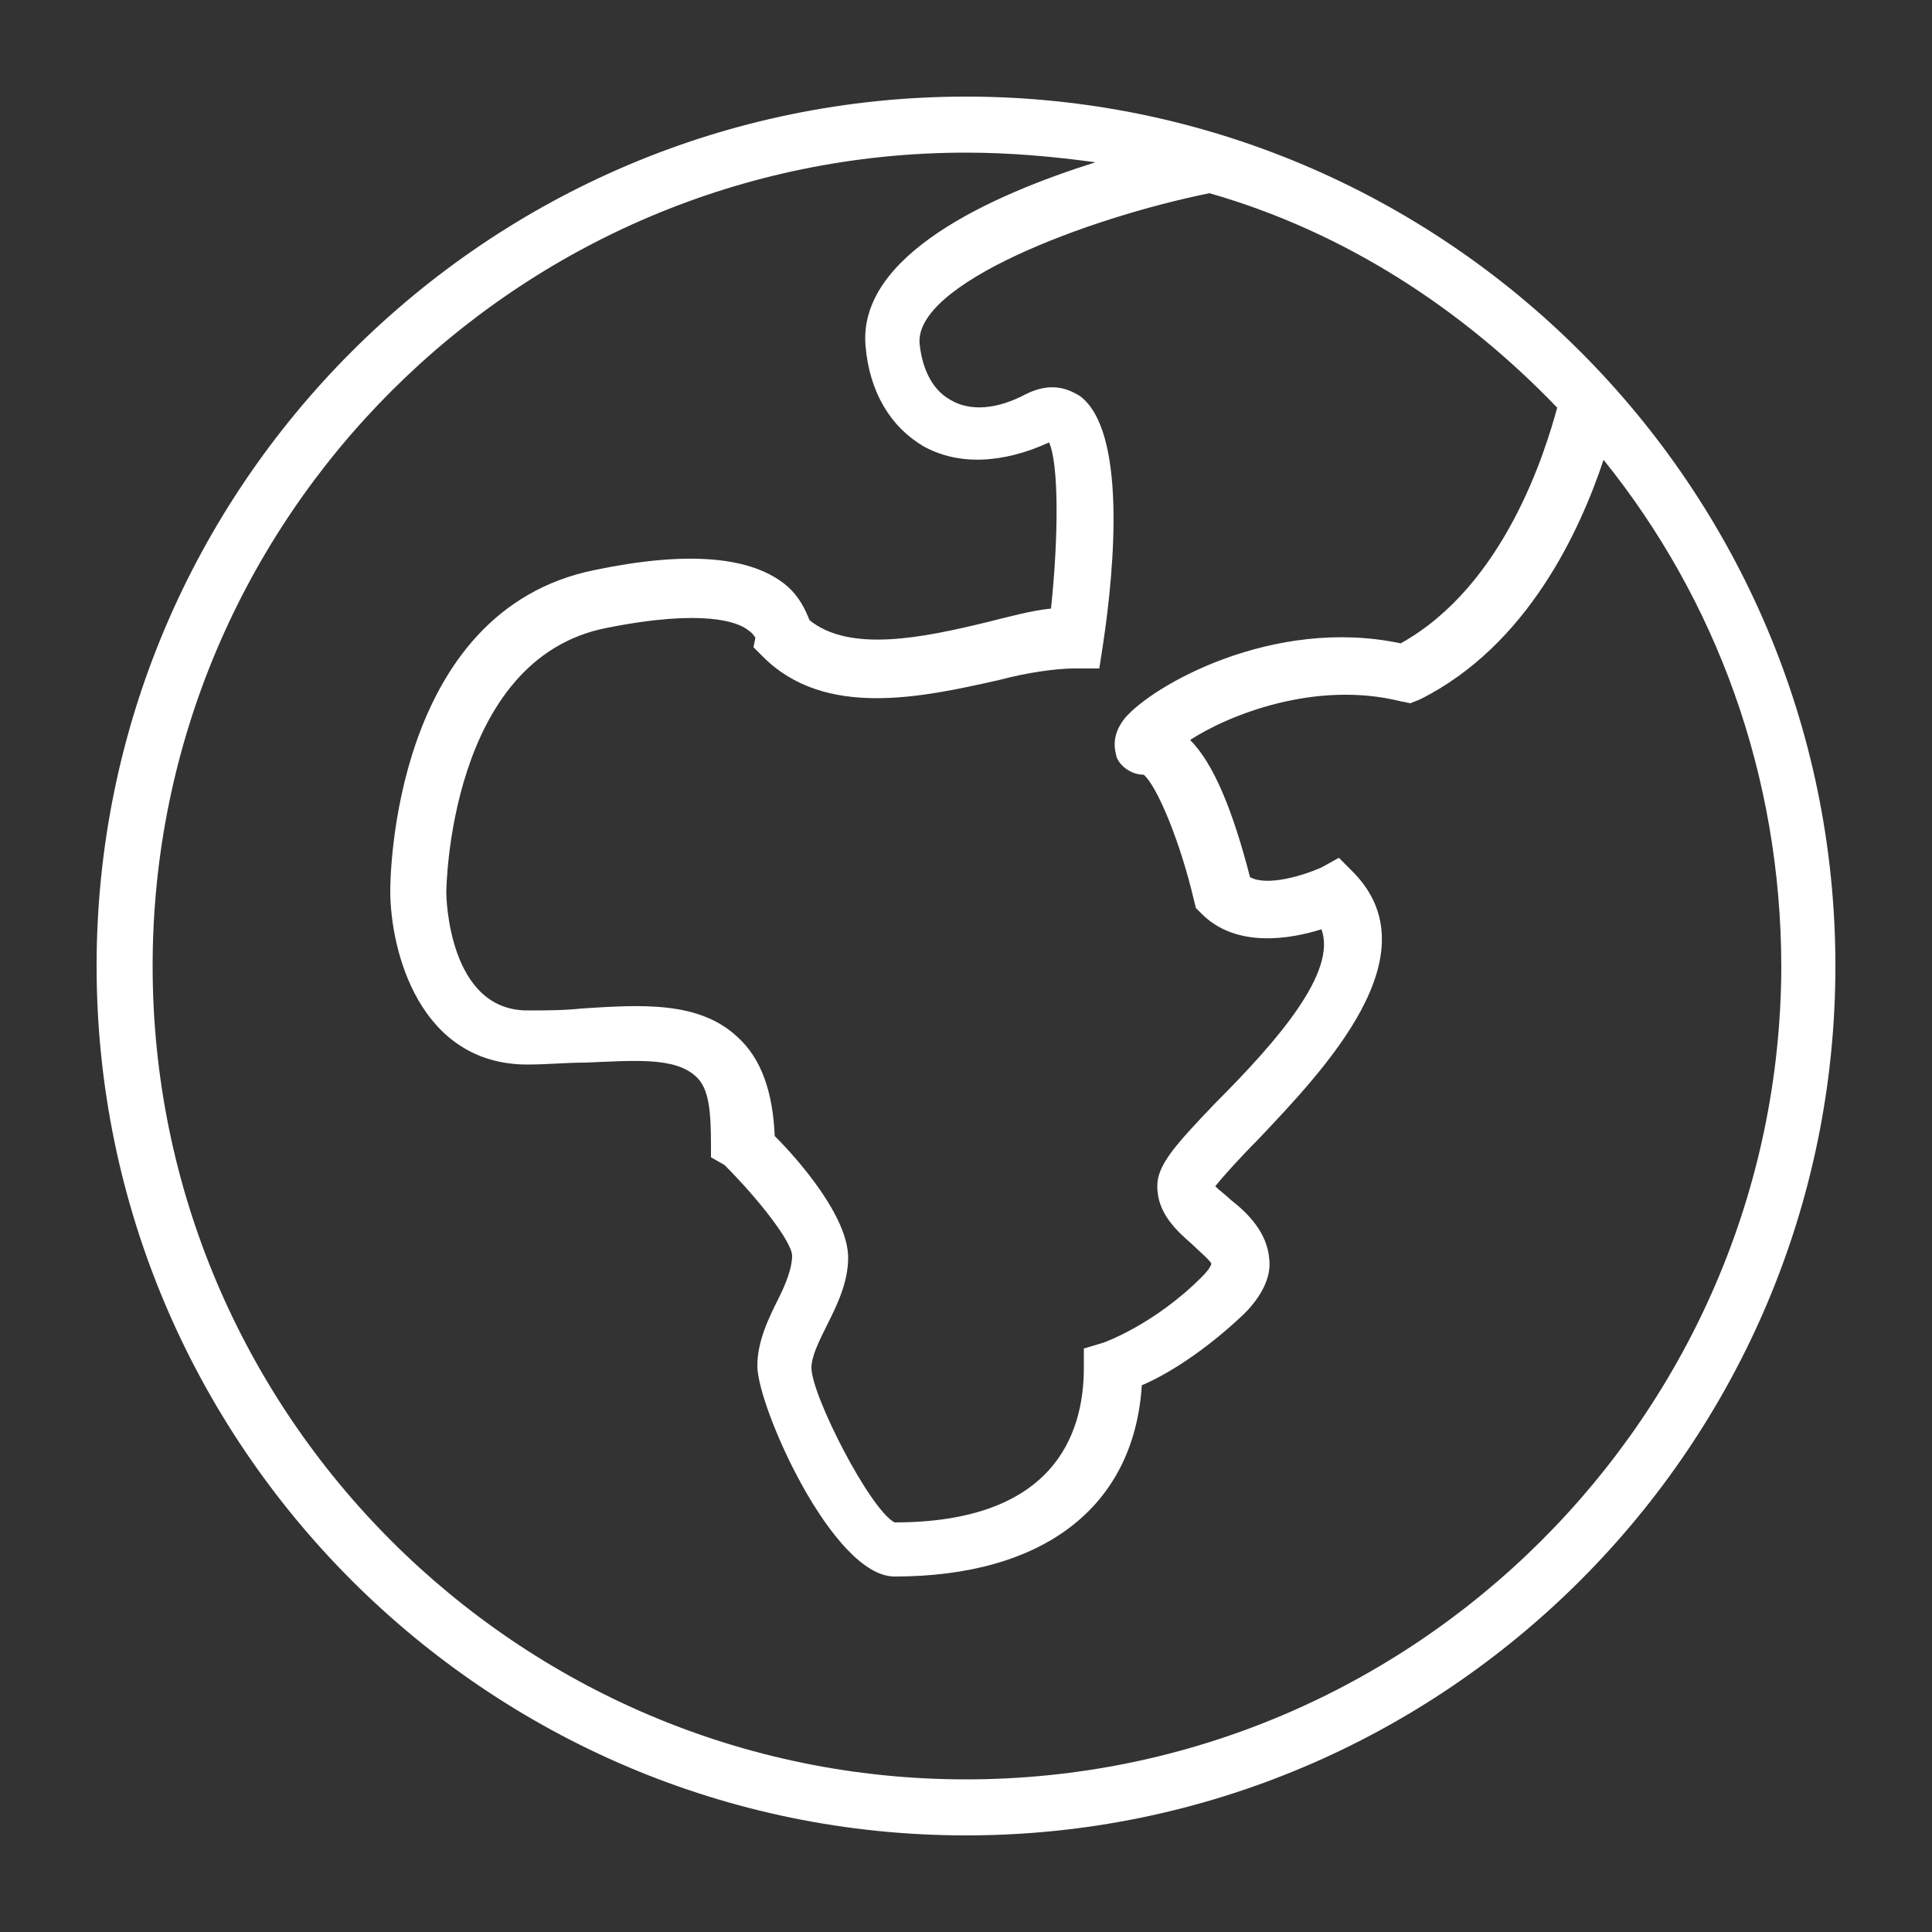 <?xml version="1.0" encoding="utf-8"?>
<!-- Generator: Adobe Illustrator 19.0.1, SVG Export Plug-In . SVG Version: 6.00 Build 0)  -->
<svg version="1.1" id="Layer_1" xmlns="http://www.w3.org/2000/svg" xmlns:xlink="http://www.w3.org/1999/xlink" x="0px" y="0px"
	 viewBox="0 0 100 100" enable-background="new 0 0 100 100" xml:space="preserve">
<rect x="0" y="0" width="100" height="100" fill="#333333" stroke="none"/>
<path fill="#FFFFFF" d="M50,5C25.2,5,5,25.2,5,50s20.2,45,45,45s45-20.2,45-45S74.8,5,50,5z M80.6,21.1c-0.6,2.2-2.7,9.2-8.1,12.2
	c-6.6-1.4-12.9,2.2-14.3,3.9c-0.7,0.9-0.5,1.6-0.4,2c0.2,0.5,0.8,0.9,1.4,0.9c0.7,0.6,1.9,3.5,2.6,6.5l0.1,0.4l0.3,0.3
	c1.8,1.8,4.6,1.3,6.2,0.8c0.8,2.2-2.2,5.7-5.5,9c-2.1,2.2-3,3.2-3,4.3c0,1.4,1,2.3,1.8,3c0.3,0.3,0.9,0.8,1,1c0,0,0,0.2-0.5,0.7
	c-2.5,2.5-5.1,3.4-5.1,3.4l-1,0.3v1c0,3.6-1.7,8-9.8,8c-1.3-0.7-4.3-6.6-4.3-8c0-0.6,0.4-1.4,0.8-2.2c0.5-1,1.1-2.2,1.1-3.5
	c0-2.1-2.5-5-3.8-6.3c-0.1-2.3-0.7-4-1.9-5.1c-2-1.9-5-1.7-8.1-1.5c-0.9,0.1-1.9,0.1-2.8,0.1c-4.1,0-4.2-5.9-4.2-6.1
	c0-0.1,0.1-12.1,8.3-13.7c5-1,6.8-0.3,7.3,0.1c0.3,0.2,0.3,0.3,0.4,0.4L39,33.5l0.5,0.5c3.2,3.2,8.2,2.1,12.2,1.2
	c1.5-0.4,3-0.6,3.9-0.6h1.3l0.2-1.3c0.6-4,1.2-11-1.2-12.8c-0.5-0.3-1.4-0.8-2.8-0.1c-1.5,0.8-2.9,0.9-3.9,0.3
	c-1.1-0.6-1.5-1.9-1.6-2.9c-0.3-3.1,8.6-6.5,15-7.8C69.6,12,75.7,16,80.6,21.1z M50,92.1C26.8,92.1,7.9,73.2,7.9,50S26.8,7.9,50,7.9
	c2.3,0,4.5,0.2,6.7,0.5c-5.4,1.7-12.3,4.8-11.9,9.5c0.2,2.4,1.3,4.2,3,5.2c1.8,1,4.1,0.9,6.5-0.2c0.5,1.1,0.5,4.8,0.1,8.6
	c-1,0.1-2.1,0.4-3.3,0.7c-3.3,0.8-7.1,1.6-9.2-0.1c-0.2-0.5-0.5-1.2-1.2-1.8c-1.8-1.5-5.1-1.8-9.9-0.8c-10.5,2.1-10.6,16-10.6,16.6
	c0,3.1,1.5,9,7.1,9c1,0,2-0.1,3-0.1c2.5-0.1,4.6-0.3,5.7,0.7c0.7,0.6,0.8,1.8,0.8,3.6v0.6l0.7,0.4c1.8,1.8,3.5,4,3.5,4.7
	c0,0.6-0.3,1.4-0.7,2.2c-0.5,1-1.1,2.2-1.1,3.5c0,2.1,3.9,10.9,7.1,10.9c7.7,0,12.4-3.6,12.8-9.9c1.2-0.5,3.2-1.7,5.3-3.7
	c0.9-0.9,1.4-1.9,1.3-2.8c-0.1-1.4-1.1-2.4-2-3.1c-0.2-0.2-0.6-0.5-0.8-0.7c0.4-0.5,1.3-1.5,2.2-2.4c3.4-3.6,9.2-9.6,4.9-13.9
	l-0.7-0.7l-0.9,0.5c-0.9,0.4-2.8,1-3.7,0.5c-0.9-3.5-1.9-5.9-3.1-7.1c2-1.3,6.5-3.1,10.9-2l0.5,0.1l0.5-0.2
	c5.6-2.8,8.3-8.8,9.5-12.4c5.8,7.2,9.2,16.3,9.2,26.3C92.1,73.2,73.2,92.1,50,92.1z"/>
</svg>

